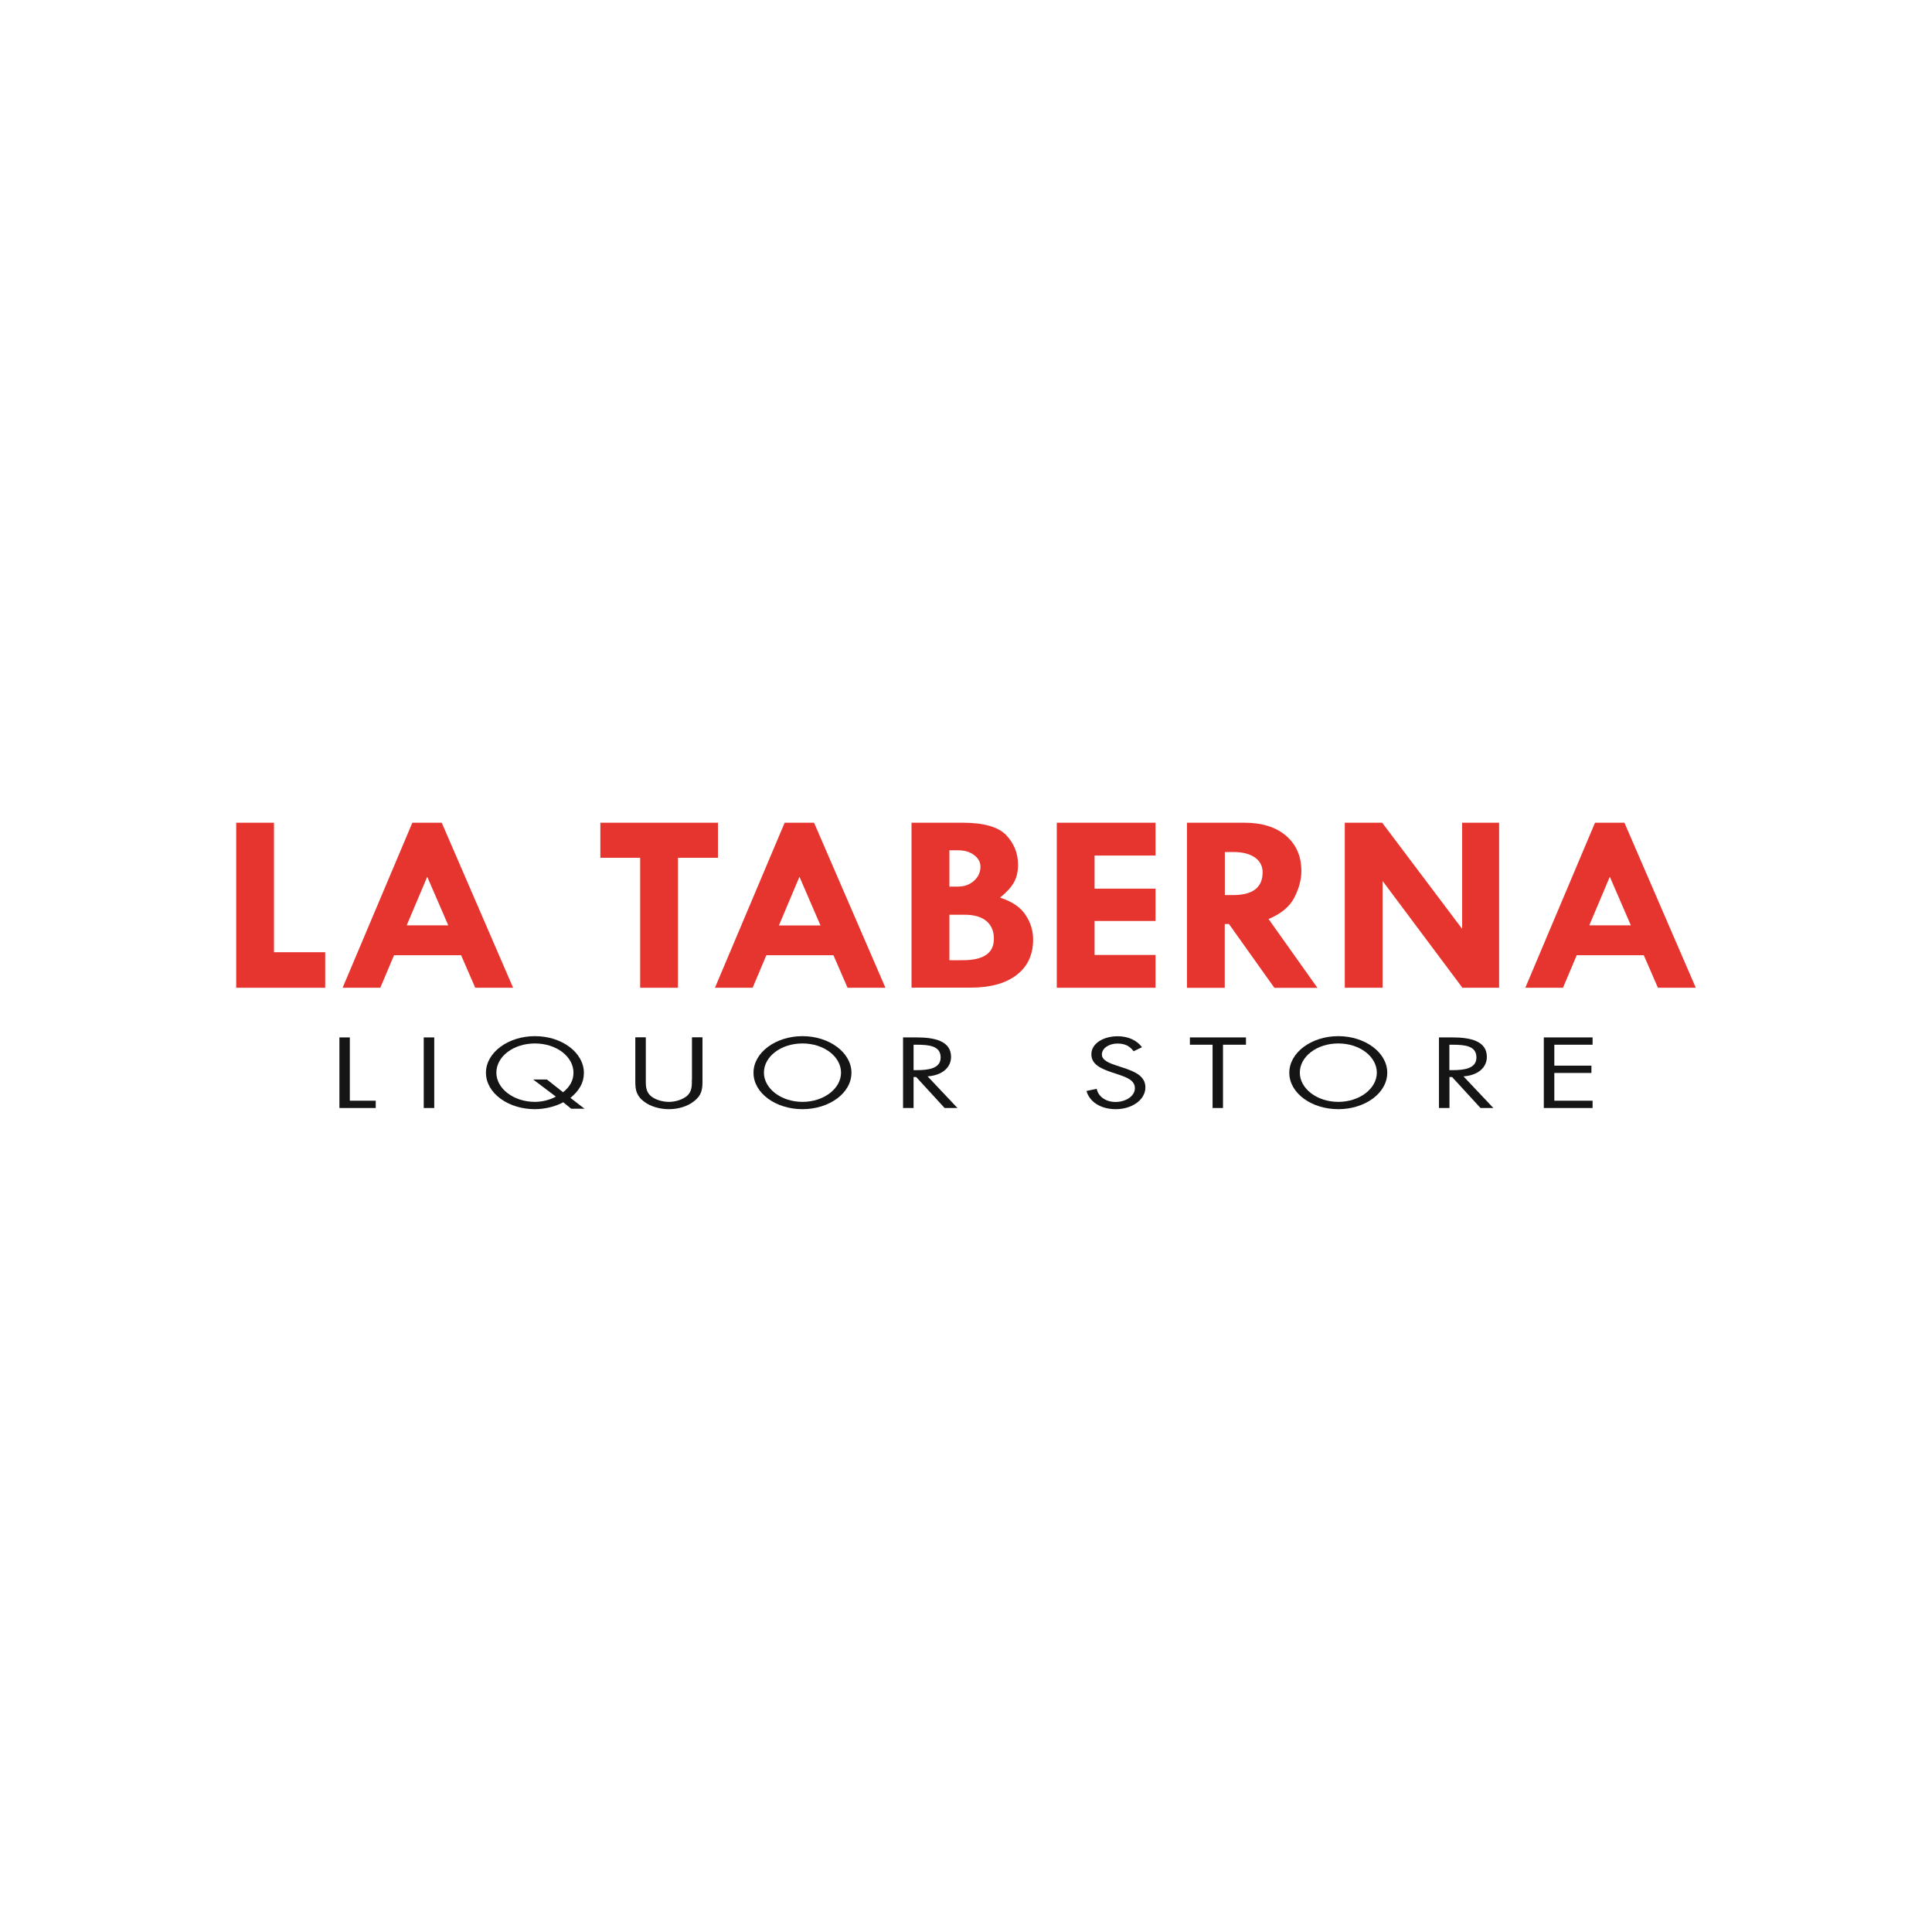 <?xml version="1.0" encoding="utf-8"?>
<!-- Generator: Adobe Illustrator 28.0.0, SVG Export Plug-In . SVG Version: 6.00 Build 0)  -->
<svg version="1.1" id="Layer_1" xmlns="http://www.w3.org/2000/svg" xmlns:xlink="http://www.w3.org/1999/xlink" x="0px" y="0px"
	 viewBox="0 0 198.43 198.43" style="enable-background:new 0 0 198.43 198.43;" xml:space="preserve">
<style type="text/css">
	.st0{fill-rule:evenodd;clip-rule:evenodd;fill:#151515;}
	.st1{fill-rule:evenodd;clip-rule:evenodd;fill:#E6352F;}
</style>
<g>
	<polygon class="st0" points="35.93,106.55 34.86,106.55 34.86,113.8 38.59,113.8 38.59,113.05 35.93,113.05 	"/>
	<rect x="43.52" y="106.55" class="st0" width="1.08" height="7.25"/>
	<g>
		<path class="st0" d="M59.97,110.2c0-2.08-2.24-3.78-5.03-3.78c-2.75,0-5.03,1.68-5.03,3.76c0,2.09,2.28,3.74,5.03,3.74
			c0.97,0,2.11-0.26,2.91-0.71l0.81,0.66h1.37l-1.44-1.11C59.48,112.03,59.97,111.21,59.97,110.2 M57.83,112.18l-1.66-1.31h-1.41
			l2.33,1.76c-0.59,0.34-1.43,0.54-2.15,0.54c-2.19,0-3.96-1.37-3.96-3c0-1.65,1.74-3,3.96-3c2.21,0,3.96,1.35,3.96,3
			C58.9,110.95,58.55,111.61,57.83,112.18"/>
		<path class="st0" d="M71.06,110.86c0,0.57,0.04,1.2-0.47,1.67c-0.45,0.4-1.2,0.64-1.89,0.64c-0.7,0-1.52-0.25-1.95-0.69
			c-0.45-0.46-0.42-1.08-0.42-1.62v-4.32h-1.08v4.54c0,0.83,0.1,1.49,0.95,2.1c0.65,0.48,1.59,0.74,2.5,0.74
			c0.97,0,1.93-0.29,2.6-0.83c0.77-0.6,0.85-1.22,0.85-2.01v-4.54h-1.08V110.86z"/>
		<path class="st0" d="M82.42,106.42c-2.75,0-5.03,1.68-5.03,3.76c0,2.09,2.28,3.74,5.03,3.74c2.75,0,5.03-1.65,5.03-3.74
			C87.45,108.11,85.18,106.42,82.42,106.42 M82.42,113.17c-2.19,0-3.96-1.37-3.96-3c0-1.65,1.74-3,3.96-3c2.22,0,3.96,1.36,3.96,3
			C86.38,111.81,84.61,113.17,82.42,113.17"/>
		<path class="st0" d="M97.68,108.55c0-1.64-1.7-2-3.53-2h-1.4v7.25h1.08v-3.18h0.27l2.92,3.18h1.32l-3.07-3.25
			C96.75,110.45,97.68,109.66,97.68,108.55 M93.83,109.91v-2.61h0.32c1.29,0,2.46,0.12,2.46,1.31c0,1.13-1.23,1.3-2.45,1.3H93.83z"
			/>
		<path class="st0" d="M115.32,109.65l-0.64-0.21c-0.65-0.22-1.51-0.51-1.51-1.13c0-0.66,0.74-1.13,1.6-1.13
			c0.82,0,1.28,0.29,1.66,0.79l0.86-0.41c-0.51-0.71-1.42-1.13-2.5-1.13c-1.43,0-2.7,0.72-2.7,1.85c0,1.04,0.97,1.47,2.1,1.86
			l0.59,0.19c0.9,0.31,1.78,0.6,1.78,1.44c0,0.82-0.95,1.41-1.99,1.41c-1.04,0-1.79-0.6-1.93-1.35l-1.05,0.22
			c0.31,1.12,1.46,1.87,3.01,1.87c1.68,0,3.04-0.97,3.04-2.24C117.64,110.53,116.58,110.06,115.32,109.65"/>
		<polygon class="st0" points="122.21,107.3 124.54,107.3 124.54,113.8 125.61,113.8 125.61,107.3 127.97,107.3 127.97,106.55 
			122.21,106.55 		"/>
		<path class="st0" d="M137.45,106.42c-2.75,0-5.03,1.68-5.03,3.76c0,2.09,2.28,3.74,5.03,3.74c2.75,0,5.03-1.65,5.03-3.74
			C142.49,108.11,140.21,106.42,137.45,106.42 M137.45,113.17c-2.19,0-3.95-1.37-3.95-3c0-1.65,1.74-3,3.95-3
			c2.22,0,3.96,1.36,3.96,3C141.41,111.81,139.64,113.17,137.45,113.17"/>
		<path class="st0" d="M152.71,108.55c0-1.64-1.7-2-3.53-2h-1.39v7.25h1.08v-3.18h0.27l2.92,3.18h1.32l-3.07-3.25
			C151.78,110.45,152.71,109.66,152.71,108.55 M148.86,109.91v-2.61h0.32c1.29,0,2.46,0.12,2.46,1.31c0,1.13-1.23,1.3-2.45,1.3
			H148.86z"/>
		<polygon class="st0" points="163.57,107.3 163.57,106.55 158.56,106.55 158.56,113.8 163.57,113.8 163.57,113.05 159.64,113.05 
			159.64,110.2 163.45,110.2 163.45,109.45 159.64,109.45 159.64,107.3 		"/>
		<polygon class="st1" points="24.26,84.5 28.14,84.5 28.14,97.8 33.4,97.8 33.4,101.45 24.26,101.45 		"/>
		<path class="st1" d="M42.35,84.5h3.02l7.33,16.95h-3.89l-1.45-3.34h-6.89l-1.41,3.34h-3.87L42.35,84.5z M43.88,90.05l-2.11,4.99
			h4.27L43.88,90.05z"/>
		<polygon class="st1" points="61.66,84.5 73.74,84.5 73.74,88.1 69.63,88.1 69.63,101.45 65.75,101.45 65.75,88.1 61.66,88.1 		"/>
		<path class="st1" d="M80.59,84.5h3.02l7.33,16.95h-3.89l-1.45-3.34h-6.89l-1.41,3.34h-3.87L80.59,84.5z M82.11,90.05L80,95.05
			h4.27L82.11,90.05z"/>
		<path class="st1" d="M93.63,84.5h5.24c2.19,0,3.68,0.43,4.49,1.29c0.8,0.86,1.2,1.87,1.2,3.02c0,0.73-0.15,1.35-0.44,1.85
			c-0.29,0.5-0.76,1.01-1.41,1.53c1.24,0.4,2.12,1,2.63,1.79c0.52,0.79,0.77,1.63,0.77,2.52c0,1.56-0.57,2.77-1.7,3.64
			c-1.13,0.87-2.72,1.3-4.77,1.3h-6.02V84.5z M97.51,87.33v3.73h0.88c0.65,0,1.2-0.2,1.64-0.59c0.44-0.39,0.67-0.88,0.67-1.46
			c0-0.47-0.22-0.86-0.65-1.19c-0.43-0.32-0.98-0.49-1.63-0.49H97.51z M97.51,93.95v4.67h1.39c2.12,0,3.18-0.73,3.18-2.2
			c0-0.79-0.26-1.4-0.78-1.83c-0.52-0.43-1.26-0.64-2.22-0.64H97.51z"/>
		<polygon class="st1" points="108.54,84.5 118.68,84.5 118.68,87.87 112.42,87.87 112.42,91.27 118.68,91.27 118.68,94.59 
			112.42,94.59 112.42,98.08 118.68,98.08 118.68,101.45 108.54,101.45 		"/>
		<path class="st1" d="M121.92,84.5h5.91c1.8,0,3.22,0.45,4.26,1.34c1.04,0.9,1.57,2.1,1.57,3.63c0,0.87-0.24,1.77-0.72,2.71
			c-0.48,0.94-1.36,1.67-2.65,2.21l5.02,7.07h-4.42l-4.67-6.56h-0.43v6.56h-3.88V84.5z M125.8,87.51v4.42h0.84
			c2.03,0,3.04-0.78,3.04-2.34c0-0.64-0.26-1.14-0.79-1.52c-0.53-0.37-1.26-0.56-2.19-0.56H125.8z"/>
		<polygon class="st1" points="150.17,84.5 153.97,84.5 153.97,101.45 150.2,101.45 142,90.48 142,101.45 138.12,101.45 
			138.12,84.5 141.96,84.5 150.17,95.4 		"/>
		<path class="st1" d="M163.82,84.5h3.02l7.33,16.95h-3.89l-1.45-3.34h-6.89l-1.41,3.34h-3.87L163.82,84.5z M165.34,90.05
			l-2.11,4.99h4.27L165.34,90.05z"/>
	</g>
</g>
</svg>
